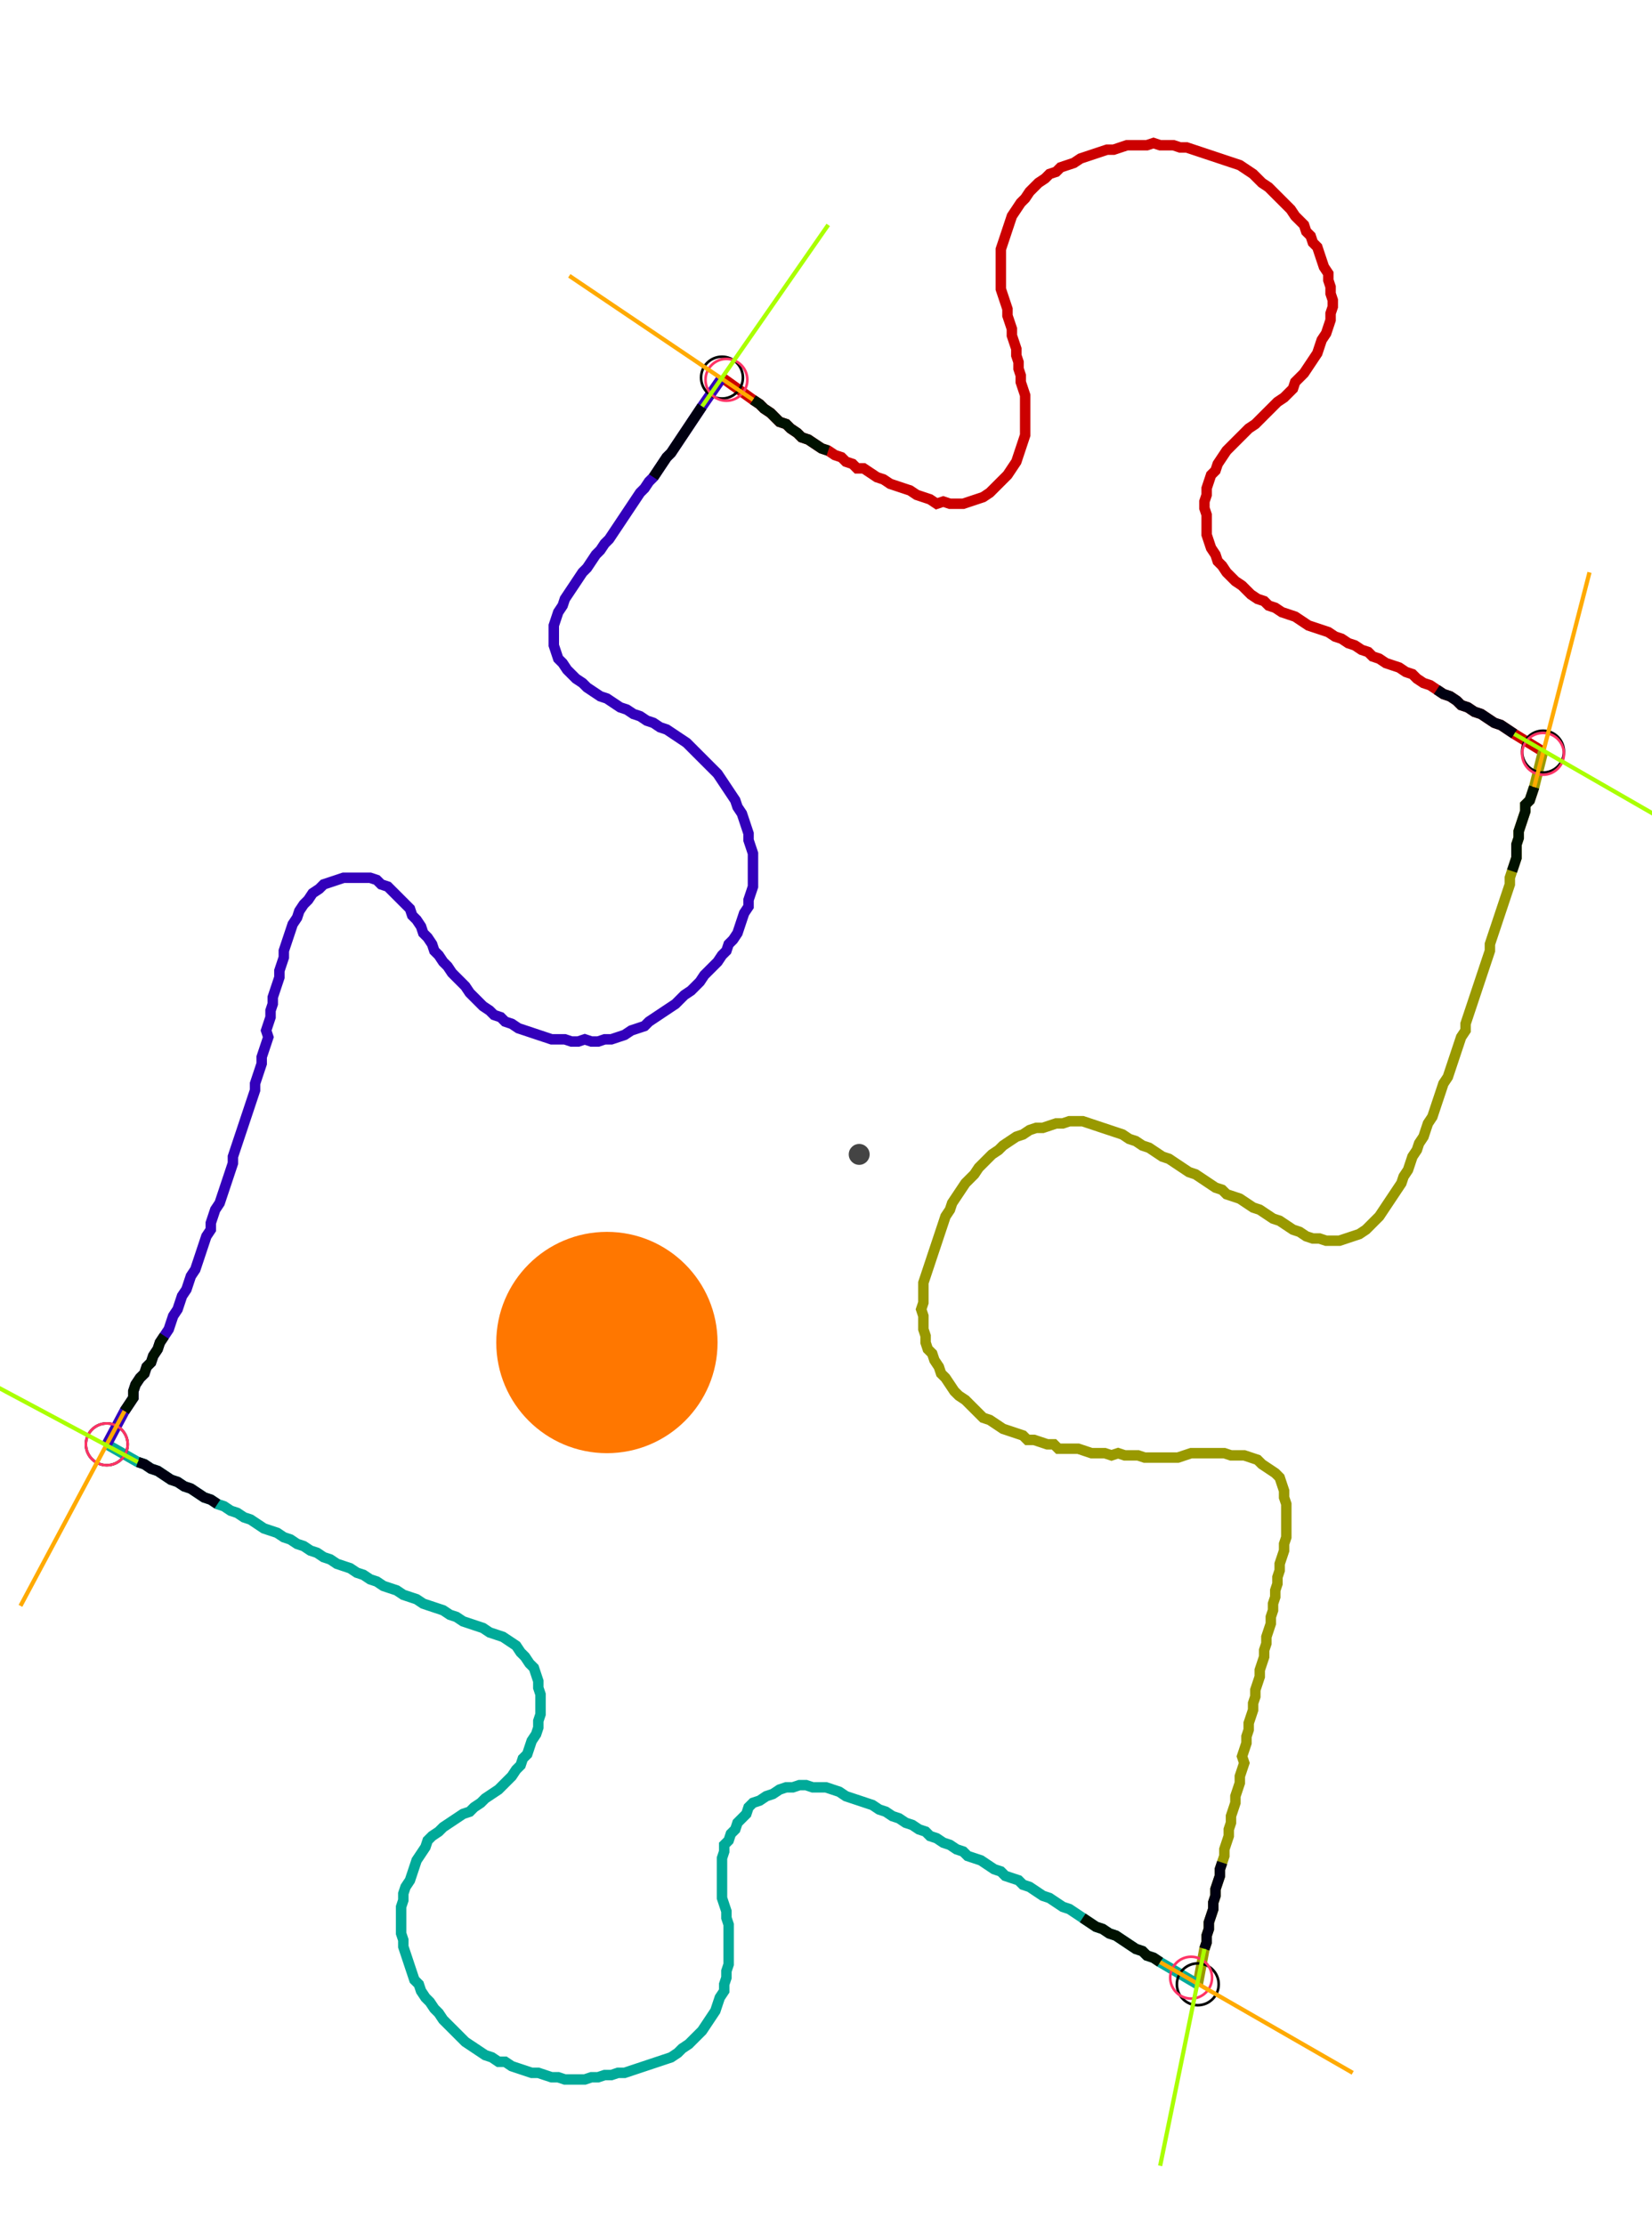 <?xml version="1.0" encoding="UTF-8" standalone="no"?><svg width="413.968" height="557.46" viewBox="-10 -10 157.989 205.82" xmlns="http://www.w3.org/2000/svg" xmlns:xlink="http://www.w3.org/1999/xlink"><polyline points="59.048,22.646 62.011,24.762 62.646,25.185 63.069,25.608 63.704,26.032 64.127,26.455 64.55,26.878 65.185,27.09 65.608,27.513 66.243,27.937 66.667,28.36 67.302,28.571 67.937,28.995 68.571,29.418 69.206,29.63 69.841,30.053 70.476,30.265 70.899,30.688 71.534,30.899 71.958,31.323 72.593,31.323 73.228,31.746 73.862,32.169 74.497,32.381 75.132,32.804 75.767,33.016 76.402,33.228 77.037,33.439 77.672,33.862 78.307,34.074 78.942,34.286 79.577,34.709 80.212,34.497 80.847,34.709 81.481,34.709 82.116,34.709 82.751,34.497 83.386,34.286 84.021,34.074 84.656,33.651 85.079,33.228 85.503,32.804 85.926,32.381 86.349,31.958 86.772,31.323 87.196,30.688 87.407,30.053 87.619,29.418 87.831,28.783 88.042,28.148 88.042,27.513 88.042,26.878 88.042,26.243 88.042,25.608 88.042,24.974 88.042,24.339 87.831,23.704 87.619,23.069 87.619,22.434 87.407,21.799 87.407,21.164 87.196,20.529 87.196,19.894 86.984,19.259 86.772,18.624 86.772,17.989 86.561,17.354 86.349,16.72 86.349,16.085 86.138,15.45 85.926,14.815 85.714,14.18 85.714,13.545 85.714,12.91 85.714,12.275 85.714,11.64 85.714,11.005 85.714,10.37 85.926,9.735 86.138,9.101 86.349,8.466 86.561,7.831 86.772,7.196 87.196,6.561 87.619,5.926 88.042,5.503 88.466,4.868 88.889,4.444 89.312,4.021 89.947,3.598 90.37,3.175 91.005,2.963 91.429,2.54 92.063,2.328 92.698,2.116 93.333,1.693 93.968,1.481 94.603,1.27 95.238,1.058 95.873,0.847 96.508,0.847 97.143,0.635 97.778,0.423 98.413,0.423 99.048,0.423 99.683,0.423 100.317,0.212 100.952,0.423 101.587,0.423 102.222,0.423 102.857,0.635 103.492,0.635 104.127,0.847 104.762,1.058 105.397,1.27 106.032,1.481 106.667,1.693 107.302,1.905 107.937,2.116 108.571,2.328 109.206,2.751 109.841,3.175 110.265,3.598 110.688,4.021 111.323,4.444 111.746,4.868 112.169,5.291 112.593,5.714 113.016,6.138 113.439,6.561 113.862,7.196 114.286,7.619 114.709,8.042 114.921,8.677 115.344,9.101 115.556,9.735 115.979,10.159 116.19,10.794 116.402,11.429 116.614,12.063 117.037,12.698 117.037,13.333 117.249,13.968 117.249,14.603 117.46,15.238 117.46,15.873 117.249,16.508 117.249,17.143 117.037,17.778 116.825,18.413 116.402,19.048 116.19,19.683 115.979,20.317 115.556,20.952 115.132,21.587 114.709,22.222 114.286,22.646 113.862,23.069 113.651,23.704 113.228,24.127 112.804,24.55 112.169,24.974 111.746,25.397 111.323,25.82 110.899,26.243 110.476,26.667 110.053,27.09 109.418,27.513 108.995,27.937 108.571,28.36 108.148,28.783 107.725,29.206 107.302,29.63 106.878,30.265 106.455,30.899 106.243,31.534 105.82,31.958 105.608,32.593 105.397,33.228 105.397,33.862 105.185,34.497 105.185,35.132 105.397,35.767 105.397,36.402 105.397,37.037 105.397,37.672 105.608,38.307 105.82,38.942 106.243,39.577 106.455,40.212 106.878,40.635 107.302,41.27 107.725,41.693 108.148,42.116 108.783,42.54 109.206,42.963 109.63,43.386 110.265,43.81 110.899,44.021 111.323,44.444 111.958,44.656 112.593,45.079 113.228,45.291 113.862,45.503 114.497,45.926 115.132,46.349 115.767,46.561 116.402,46.772 117.037,46.984 117.672,47.407 118.307,47.619 118.942,48.042 119.577,48.254 120.212,48.677 120.847,48.889 121.27,49.312 121.905,49.524 122.54,49.947 123.175,50.159 123.81,50.37 124.444,50.794 125.079,51.005 125.503,51.429 126.138,51.852 126.772,52.063 127.407,52.487 128.042,52.91 128.677,53.122 129.312,53.545 129.735,53.968 130.37,54.18 131.005,54.603 131.64,54.815 132.275,55.238 132.91,55.661 133.545,55.873 134.18,56.296 134.815,56.72 137.566,58.413" style="fill:none; stroke:#cc0000; stroke-width:1.0"  /><polyline points="137.566,58.413 136.72,61.799 136.508,62.434 136.296,63.069 135.873,63.492 135.873,64.127 135.661,64.762 135.45,65.397 135.238,66.032 135.238,66.667 135.026,67.302 135.026,67.937 135.026,68.571 134.815,69.206 134.603,69.841 134.392,70.476 134.392,71.111 134.18,71.746 133.968,72.381 133.757,73.016 133.545,73.651 133.333,74.286 133.122,74.921 132.91,75.556 132.698,76.19 132.487,76.825 132.487,77.46 132.275,78.095 132.063,78.73 131.852,79.365 131.64,80.0 131.429,80.635 131.217,81.27 131.005,81.905 130.794,82.54 130.582,83.175 130.37,83.81 130.159,84.444 130.159,85.079 129.735,85.714 129.524,86.349 129.312,86.984 129.101,87.619 128.889,88.254 128.677,88.889 128.466,89.524 128.042,90.159 127.831,90.794 127.619,91.429 127.407,92.063 127.196,92.698 126.984,93.333 126.561,93.968 126.349,94.603 126.138,95.238 125.714,95.873 125.503,96.508 125.079,97.143 124.868,97.778 124.656,98.413 124.233,99.048 124.021,99.683 123.598,100.317 123.175,100.952 122.751,101.587 122.328,102.222 121.905,102.857 121.481,103.28 121.058,103.704 120.635,104.127 120,104.55 119.365,104.762 118.73,104.974 118.095,105.185 117.46,105.185 116.825,105.185 116.19,104.974 115.556,104.974 114.921,104.762 114.286,104.339 113.651,104.127 113.016,103.704 112.381,103.28 111.746,103.069 111.111,102.646 110.476,102.222 109.841,102.011 109.206,101.587 108.571,101.164 107.937,100.952 107.302,100.741 106.878,100.317 106.243,100.106 105.608,99.683 104.974,99.259 104.339,98.836 103.704,98.624 103.069,98.201 102.434,97.778 101.799,97.354 101.164,97.143 100.529,96.72 99.894,96.296 99.259,96.085 98.624,95.661 97.989,95.45 97.354,95.026 96.72,94.815 96.085,94.603 95.45,94.392 94.815,94.18 94.18,93.968 93.545,93.757 92.91,93.757 92.275,93.757 91.64,93.968 91.005,93.968 90.37,94.18 89.735,94.392 89.101,94.392 88.466,94.603 87.831,95.026 87.196,95.238 86.561,95.661 85.926,96.085 85.503,96.508 84.868,96.931 84.444,97.354 84.021,97.778 83.598,98.201 83.175,98.836 82.751,99.259 82.328,99.683 81.905,100.317 81.481,100.952 81.058,101.587 80.847,102.222 80.423,102.857 80.212,103.492 80.0,104.127 79.788,104.762 79.577,105.397 79.365,106.032 79.153,106.667 78.942,107.302 78.73,107.937 78.519,108.571 78.307,109.206 78.307,109.841 78.307,110.476 78.307,111.111 78.095,111.746 78.307,112.381 78.307,113.016 78.307,113.651 78.519,114.286 78.519,114.921 78.73,115.556 79.153,115.979 79.365,116.614 79.788,117.249 80.0,117.884 80.423,118.307 80.847,118.942 81.27,119.577 81.693,120 82.328,120.423 82.751,120.847 83.175,121.27 83.598,121.693 84.021,122.116 84.656,122.328 85.291,122.751 85.926,123.175 86.561,123.386 87.196,123.598 87.831,123.81 88.254,124.233 88.889,124.233 89.524,124.444 90.159,124.656 90.794,124.656 91.217,125.079 91.852,125.079 92.487,125.079 93.122,125.079 93.757,125.291 94.392,125.503 95.026,125.503 95.661,125.503 96.296,125.714 96.931,125.503 97.566,125.714 98.201,125.714 98.836,125.714 99.471,125.926 100.106,125.926 100.741,125.926 101.376,125.926 102.011,125.926 102.646,125.926 103.28,125.714 103.915,125.503 104.55,125.503 105.185,125.503 105.82,125.503 106.455,125.503 107.09,125.503 107.725,125.714 108.36,125.714 108.995,125.714 109.63,125.926 110.265,126.138 110.688,126.561 111.323,126.984 111.958,127.407 112.381,127.831 112.593,128.466 112.804,129.101 112.804,129.735 113.016,130.37 113.016,131.005 113.016,131.64 113.016,132.275 113.016,132.91 113.016,133.545 112.804,134.18 112.804,134.815 112.593,135.45 112.381,136.085 112.381,136.72 112.169,137.354 112.169,137.989 111.958,138.624 111.958,139.259 111.746,139.894 111.746,140.529 111.534,141.164 111.534,141.799 111.323,142.434 111.111,143.069 111.111,143.704 110.899,144.339 110.899,144.974 110.688,145.608 110.476,146.243 110.476,146.878 110.265,147.513 110.053,148.148 110.053,148.783 109.841,149.418 109.841,150.053 109.63,150.688 109.418,151.323 109.418,151.958 109.206,152.593 109.206,153.228 108.995,153.862 108.783,154.497 108.995,155.132 108.783,155.767 108.571,156.402 108.571,157.037 108.36,157.672 108.148,158.307 108.148,158.942 107.937,159.577 107.725,160.212 107.725,160.847 107.513,161.481 107.513,162.116 107.302,162.751 107.09,163.386 107.09,164.021 106.878,164.656 106.667,165.291 106.667,165.926 106.455,166.561 106.243,167.196 106.243,167.831 106.032,168.466 106.032,169.101 105.82,169.735 105.608,170.37 105.608,171.005 105.397,171.64 105.397,172.275 105.185,172.91 104.55,176.296" style="fill:none; stroke:#999900; stroke-width:1.0"  /><polyline points="104.55,176.296 100.952,174.18 100.317,173.757 99.683,173.545 99.259,173.122 98.624,172.91 97.989,172.487 97.354,172.063 96.72,171.64 96.085,171.429 95.45,171.005 94.815,170.794 94.18,170.37 93.545,169.947 92.91,169.524 92.275,169.101 91.64,168.889 91.005,168.466 90.37,168.042 89.735,167.831 89.101,167.407 88.466,166.984 87.831,166.772 87.407,166.349 86.772,166.138 86.138,165.926 85.714,165.503 85.079,165.291 84.444,164.868 83.81,164.444 83.175,164.233 82.54,164.021 82.116,163.598 81.481,163.386 80.847,162.963 80.212,162.751 79.577,162.328 78.942,162.116 78.519,161.693 77.884,161.481 77.249,161.058 76.614,160.847 75.979,160.423 75.344,160.212 74.709,159.788 74.074,159.577 73.439,159.153 72.804,158.942 72.169,158.73 71.534,158.519 70.899,158.307 70.265,157.884 69.63,157.672 68.995,157.46 68.36,157.46 67.725,157.46 67.09,157.249 66.455,157.249 65.82,157.46 65.185,157.46 64.55,157.672 63.915,158.095 63.28,158.307 62.646,158.73 62.011,158.942 61.587,159.365 61.376,160.0 60.952,160.423 60.529,160.847 60.317,161.481 59.894,161.905 59.683,162.54 59.259,162.963 59.259,163.598 59.048,164.233 59.048,164.868 59.048,165.503 59.048,166.138 59.048,166.772 59.048,167.407 59.048,168.042 59.259,168.677 59.471,169.312 59.471,169.947 59.683,170.582 59.683,171.217 59.683,171.852 59.683,172.487 59.683,173.122 59.683,173.757 59.683,174.392 59.471,175.026 59.471,175.661 59.259,176.296 59.259,176.931 58.836,177.566 58.624,178.201 58.413,178.836 57.989,179.471 57.566,180.106 57.143,180.741 56.72,181.164 56.296,181.587 55.873,182.011 55.238,182.434 54.815,182.857 54.18,183.28 53.545,183.492 52.91,183.704 52.275,183.915 51.64,184.127 51.005,184.339 50.37,184.55 49.735,184.762 49.101,184.762 48.466,184.974 47.831,184.974 47.196,185.185 46.561,185.185 45.926,185.397 45.291,185.397 44.656,185.397 44.021,185.397 43.386,185.185 42.751,185.185 42.116,184.974 41.481,184.762 40.847,184.762 40.212,184.55 39.577,184.339 38.942,184.127 38.307,183.704 37.672,183.704 37.037,183.28 36.402,183.069 35.767,182.646 35.132,182.222 34.497,181.799 34.074,181.376 33.651,180.952 33.228,180.529 32.804,180.106 32.381,179.683 31.958,179.048 31.534,178.624 31.111,177.989 30.688,177.566 30.265,176.931 30.053,176.296 29.63,175.873 29.418,175.238 29.206,174.603 28.995,173.968 28.783,173.333 28.571,172.698 28.571,172.063 28.36,171.429 28.36,170.794 28.36,170.159 28.36,169.524 28.36,168.889 28.571,168.254 28.571,167.619 28.783,166.984 29.206,166.349 29.418,165.714 29.63,165.079 29.841,164.444 30.265,163.81 30.688,163.175 30.899,162.54 31.323,162.116 31.958,161.693 32.381,161.27 33.016,160.847 33.651,160.423 34.286,160.0 34.921,159.788 35.344,159.365 35.979,158.942 36.402,158.519 37.037,158.095 37.672,157.672 38.095,157.249 38.519,156.825 38.942,156.402 39.365,155.767 39.788,155.344 40.0,154.709 40.423,154.286 40.635,153.651 40.847,153.016 41.27,152.381 41.481,151.746 41.481,151.111 41.693,150.476 41.693,149.841 41.693,149.206 41.693,148.571 41.481,147.937 41.481,147.302 41.27,146.667 41.058,146.032 40.635,145.608 40.212,144.974 39.788,144.55 39.365,143.915 38.73,143.492 38.095,143.069 37.46,142.857 36.825,142.646 36.19,142.222 35.556,142.011 34.921,141.799 34.286,141.587 33.651,141.164 33.016,140.952 32.381,140.529 31.746,140.317 31.111,140.106 30.476,139.894 29.841,139.471 29.206,139.259 28.571,139.048 27.937,138.624 27.302,138.413 26.667,138.201 26.032,137.778 25.397,137.566 24.762,137.143 24.127,136.931 23.492,136.508 22.857,136.296 22.222,136.085 21.587,135.661 20.952,135.45 20.317,135.026 19.683,134.815 19.048,134.392 18.413,134.18 17.778,133.757 17.143,133.545 16.508,133.122 15.873,132.91 15.238,132.698 14.603,132.275 13.968,131.852 13.333,131.64 12.698,131.217 12.063,131.005 11.429,130.582 10.794,130.37 10.159,129.947 9.524,129.735 8.889,129.312 8.254,128.889 7.619,128.677 6.984,128.254 6.349,128.042 5.714,127.619 5.079,127.196 4.444,126.984 3.81,126.561 3.175,126.349 0.212,124.656" style="fill:none; stroke:#00aa99; stroke-width:1.0"  /><polyline points="0.212,124.656 1.905,121.481 2.328,120.847 2.751,120.212 2.751,119.577 2.963,118.942 3.386,118.307 3.81,117.884 4.021,117.249 4.444,116.825 4.656,116.19 5.079,115.556 5.291,114.921 5.714,114.286 6.138,113.651 6.349,113.016 6.561,112.381 6.984,111.746 7.196,111.111 7.407,110.476 7.831,109.841 8.042,109.206 8.254,108.571 8.677,107.937 8.889,107.302 9.101,106.667 9.312,106.032 9.524,105.397 9.735,104.762 10.159,104.127 10.159,103.492 10.37,102.857 10.582,102.222 11.005,101.587 11.217,100.952 11.429,100.317 11.64,99.683 11.852,99.048 12.063,98.413 12.275,97.778 12.275,97.143 12.487,96.508 12.698,95.873 12.91,95.238 13.122,94.603 13.333,93.968 13.545,93.333 13.757,92.698 13.968,92.063 14.18,91.429 14.392,90.794 14.392,90.159 14.603,89.524 14.815,88.889 15.026,88.254 15.026,87.619 15.238,86.984 15.45,86.349 15.661,85.714 15.45,85.079 15.661,84.444 15.873,83.81 15.873,83.175 16.085,82.54 16.085,81.905 16.296,81.27 16.508,80.635 16.72,80.0 16.72,79.365 16.931,78.73 17.143,78.095 17.143,77.46 17.354,76.825 17.566,76.19 17.778,75.556 17.989,74.921 18.413,74.286 18.624,73.651 19.048,73.016 19.471,72.593 19.894,71.958 20.529,71.534 20.952,71.111 21.587,70.899 22.222,70.688 22.857,70.476 23.492,70.476 24.127,70.476 24.762,70.476 25.397,70.476 26.032,70.688 26.455,71.111 27.09,71.323 27.513,71.746 27.937,72.169 28.36,72.593 28.783,73.016 29.206,73.439 29.418,74.074 29.841,74.497 30.265,75.132 30.476,75.767 30.899,76.19 31.323,76.825 31.534,77.46 31.958,77.884 32.381,78.519 32.804,78.942 33.228,79.577 33.651,80.0 34.074,80.423 34.497,80.847 34.921,81.481 35.344,81.905 35.767,82.328 36.19,82.751 36.825,83.175 37.249,83.598 37.884,83.81 38.307,84.233 38.942,84.444 39.577,84.868 40.212,85.079 40.847,85.291 41.481,85.503 42.116,85.714 42.751,85.926 43.386,85.926 44.021,85.926 44.656,86.138 45.291,86.138 45.926,85.926 46.561,86.138 47.196,86.138 47.831,85.926 48.466,85.926 49.101,85.714 49.735,85.503 50.37,85.079 51.005,84.868 51.64,84.656 52.063,84.233 52.698,83.81 53.333,83.386 53.968,82.963 54.603,82.54 55.026,82.116 55.45,81.693 56.085,81.27 56.508,80.847 56.931,80.423 57.354,79.788 57.778,79.365 58.201,78.942 58.624,78.519 59.048,77.884 59.471,77.46 59.683,76.825 60.106,76.402 60.529,75.767 60.741,75.132 60.952,74.497 61.164,73.862 61.587,73.228 61.587,72.593 61.799,71.958 62.011,71.323 62.011,70.688 62.011,70.053 62.011,69.418 62.011,68.783 62.011,68.148 61.799,67.513 61.587,66.878 61.587,66.243 61.376,65.608 61.164,64.974 60.952,64.339 60.529,63.704 60.317,63.069 59.894,62.434 59.471,61.799 59.048,61.164 58.624,60.529 58.201,60.106 57.778,59.683 57.354,59.259 56.931,58.836 56.508,58.413 56.085,57.989 55.661,57.566 55.026,57.143 54.392,56.72 53.757,56.296 53.122,56.085 52.487,55.661 51.852,55.45 51.217,55.026 50.582,54.815 49.947,54.392 49.312,54.18 48.677,53.757 48.042,53.333 47.407,53.122 46.772,52.698 46.138,52.275 45.714,51.852 45.079,51.429 44.656,51.005 44.233,50.582 43.81,49.947 43.386,49.524 43.175,48.889 42.963,48.254 42.963,47.619 42.963,46.984 42.963,46.349 43.175,45.714 43.386,45.079 43.81,44.444 44.021,43.81 44.444,43.175 44.868,42.54 45.291,41.905 45.714,41.27 46.138,40.847 46.561,40.212 46.984,39.577 47.407,39.153 47.831,38.519 48.254,38.095 48.677,37.46 49.101,36.825 49.524,36.19 49.947,35.556 50.37,34.921 50.794,34.286 51.217,33.651 51.64,33.228 52.063,32.593 52.487,32.169 52.91,31.534 53.333,30.899 53.757,30.265 54.18,29.841 54.603,29.206 55.026,28.571 55.45,27.937 55.873,27.302 56.296,26.667 56.72,26.032 57.143,25.397 59.048,22.646" style="fill:none; stroke:#3300bb; stroke-width:1.0"  /><circle cx="59.048" cy="22.646" r="2.0" style="fill:none; stroke:#000000aa; stroke-width:0.25" /><circle cx="137.566" cy="58.413" r="2.0" style="fill:none; stroke:#000000aa; stroke-width:0.25" /><circle cx="104.55" cy="176.296" r="2.0" style="fill:none; stroke:#000000aa; stroke-width:0.25" /><circle cx="0.212" cy="124.656" r="2.0" style="fill:none; stroke:#000000aa; stroke-width:0.25" /><circle cx="59.471" cy="22.857" r="2.0" style="fill:none; stroke:#ff3366aa; stroke-width:0.25" /><circle cx="137.566" cy="58.624" r="2.0" style="fill:none; stroke:#ff3366aa; stroke-width:0.25" /><circle cx="103.915" cy="175.661" r="2.0" style="fill:none; stroke:#ff3366aa; stroke-width:0.25" /><circle cx="0.212" cy="124.656" r="2.0" style="fill:none; stroke:#ff3366aa; stroke-width:0.25" /><polyline points="69.206,29.63 68.571,29.418 67.937,28.995 67.302,28.571 66.667,28.36 66.243,27.937 65.608,27.513 65.185,27.09 64.55,26.878 64.127,26.455 63.704,26.032 63.069,25.608 62.646,25.185 62.011,24.762" style="fill:none; stroke:#001100; stroke-width:1.0" /><polyline points="52.487,32.169 52.91,31.534 53.333,30.899 53.757,30.265 54.18,29.841 54.603,29.206 55.026,28.571 55.45,27.937 55.873,27.302 56.296,26.667 56.72,26.032 57.143,25.397" style="fill:none; stroke:#000011; stroke-width:1.0" /><polyline points="134.603,69.841 134.815,69.206 135.026,68.571 135.026,67.937 135.026,67.302 135.238,66.667 135.238,66.032 135.45,65.397 135.661,64.762 135.873,64.127 135.873,63.492 136.296,63.069 136.508,62.434 136.72,61.799" style="fill:none; stroke:#001100; stroke-width:1.0" /><polyline points="127.407,52.487 128.042,52.91 128.677,53.122 129.312,53.545 129.735,53.968 130.37,54.18 131.005,54.603 131.64,54.815 132.275,55.238 132.91,55.661 133.545,55.873 134.18,56.296 134.815,56.72" style="fill:none; stroke:#000011; stroke-width:1.0" /><polyline points="93.545,169.947 94.18,170.37 94.815,170.794 95.45,171.005 96.085,171.429 96.72,171.64 97.354,172.063 97.989,172.487 98.624,172.91 99.259,173.122 99.683,173.545 100.317,173.757 100.952,174.18" style="fill:none; stroke:#001100; stroke-width:1.0" /><polyline points="106.878,164.656 106.667,165.291 106.667,165.926 106.455,166.561 106.243,167.196 106.243,167.831 106.032,168.466 106.032,169.101 105.82,169.735 105.608,170.37 105.608,171.005 105.397,171.64 105.397,172.275 105.185,172.91" style="fill:none; stroke:#000011; stroke-width:1.0" /><polyline points="5.714,114.286 5.291,114.921 5.079,115.556 4.656,116.19 4.444,116.825 4.021,117.249 3.81,117.884 3.386,118.307 2.963,118.942 2.751,119.577 2.751,120.212 2.328,120.847 1.905,121.481" style="fill:none; stroke:#001100; stroke-width:1.0" /><polyline points="10.794,130.37 10.159,129.947 9.524,129.735 8.889,129.312 8.254,128.889 7.619,128.677 6.984,128.254 6.349,128.042 5.714,127.619 5.079,127.196 4.444,126.984 3.81,126.561 3.175,126.349" style="fill:none; stroke:#000011; stroke-width:1.0" /><polyline points="62.011,24.762 44.444,12.91" style="fill:none; stroke:#ffaa00; stroke-width:0.4" /><polyline points="57.143,25.397 69.206,8.042" style="fill:none; stroke:#aaff00; stroke-width:0.4" /><polyline points="136.72,61.799 142.011,41.27" style="fill:none; stroke:#ffaa00; stroke-width:0.4" /><polyline points="134.815,56.72 153.228,67.302" style="fill:none; stroke:#aaff00; stroke-width:0.4" /><polyline points="100.952,174.18 119.365,184.762" style="fill:none; stroke:#ffaa00; stroke-width:0.4" /><polyline points="105.185,172.91 100.952,193.651" style="fill:none; stroke:#aaff00; stroke-width:0.4" /><polyline points="1.905,121.481 -8.042,140.106" style="fill:none; stroke:#ffaa00; stroke-width:0.4" /><polyline points="3.175,126.349 -15.45,116.402" style="fill:none; stroke:#aaff00; stroke-width:0.4" /><circle cx="72.169" cy="96.931" r="1.0" style="fill:#444444; stroke-width:0" /><circle cx="48.042" cy="114.921" r="10.582" style="fill:#ff770022; stroke-width:0" /><circle cx="48.042" cy="114.921" r="1.0" style="fill:#ff7700; stroke-width:0" /></svg>